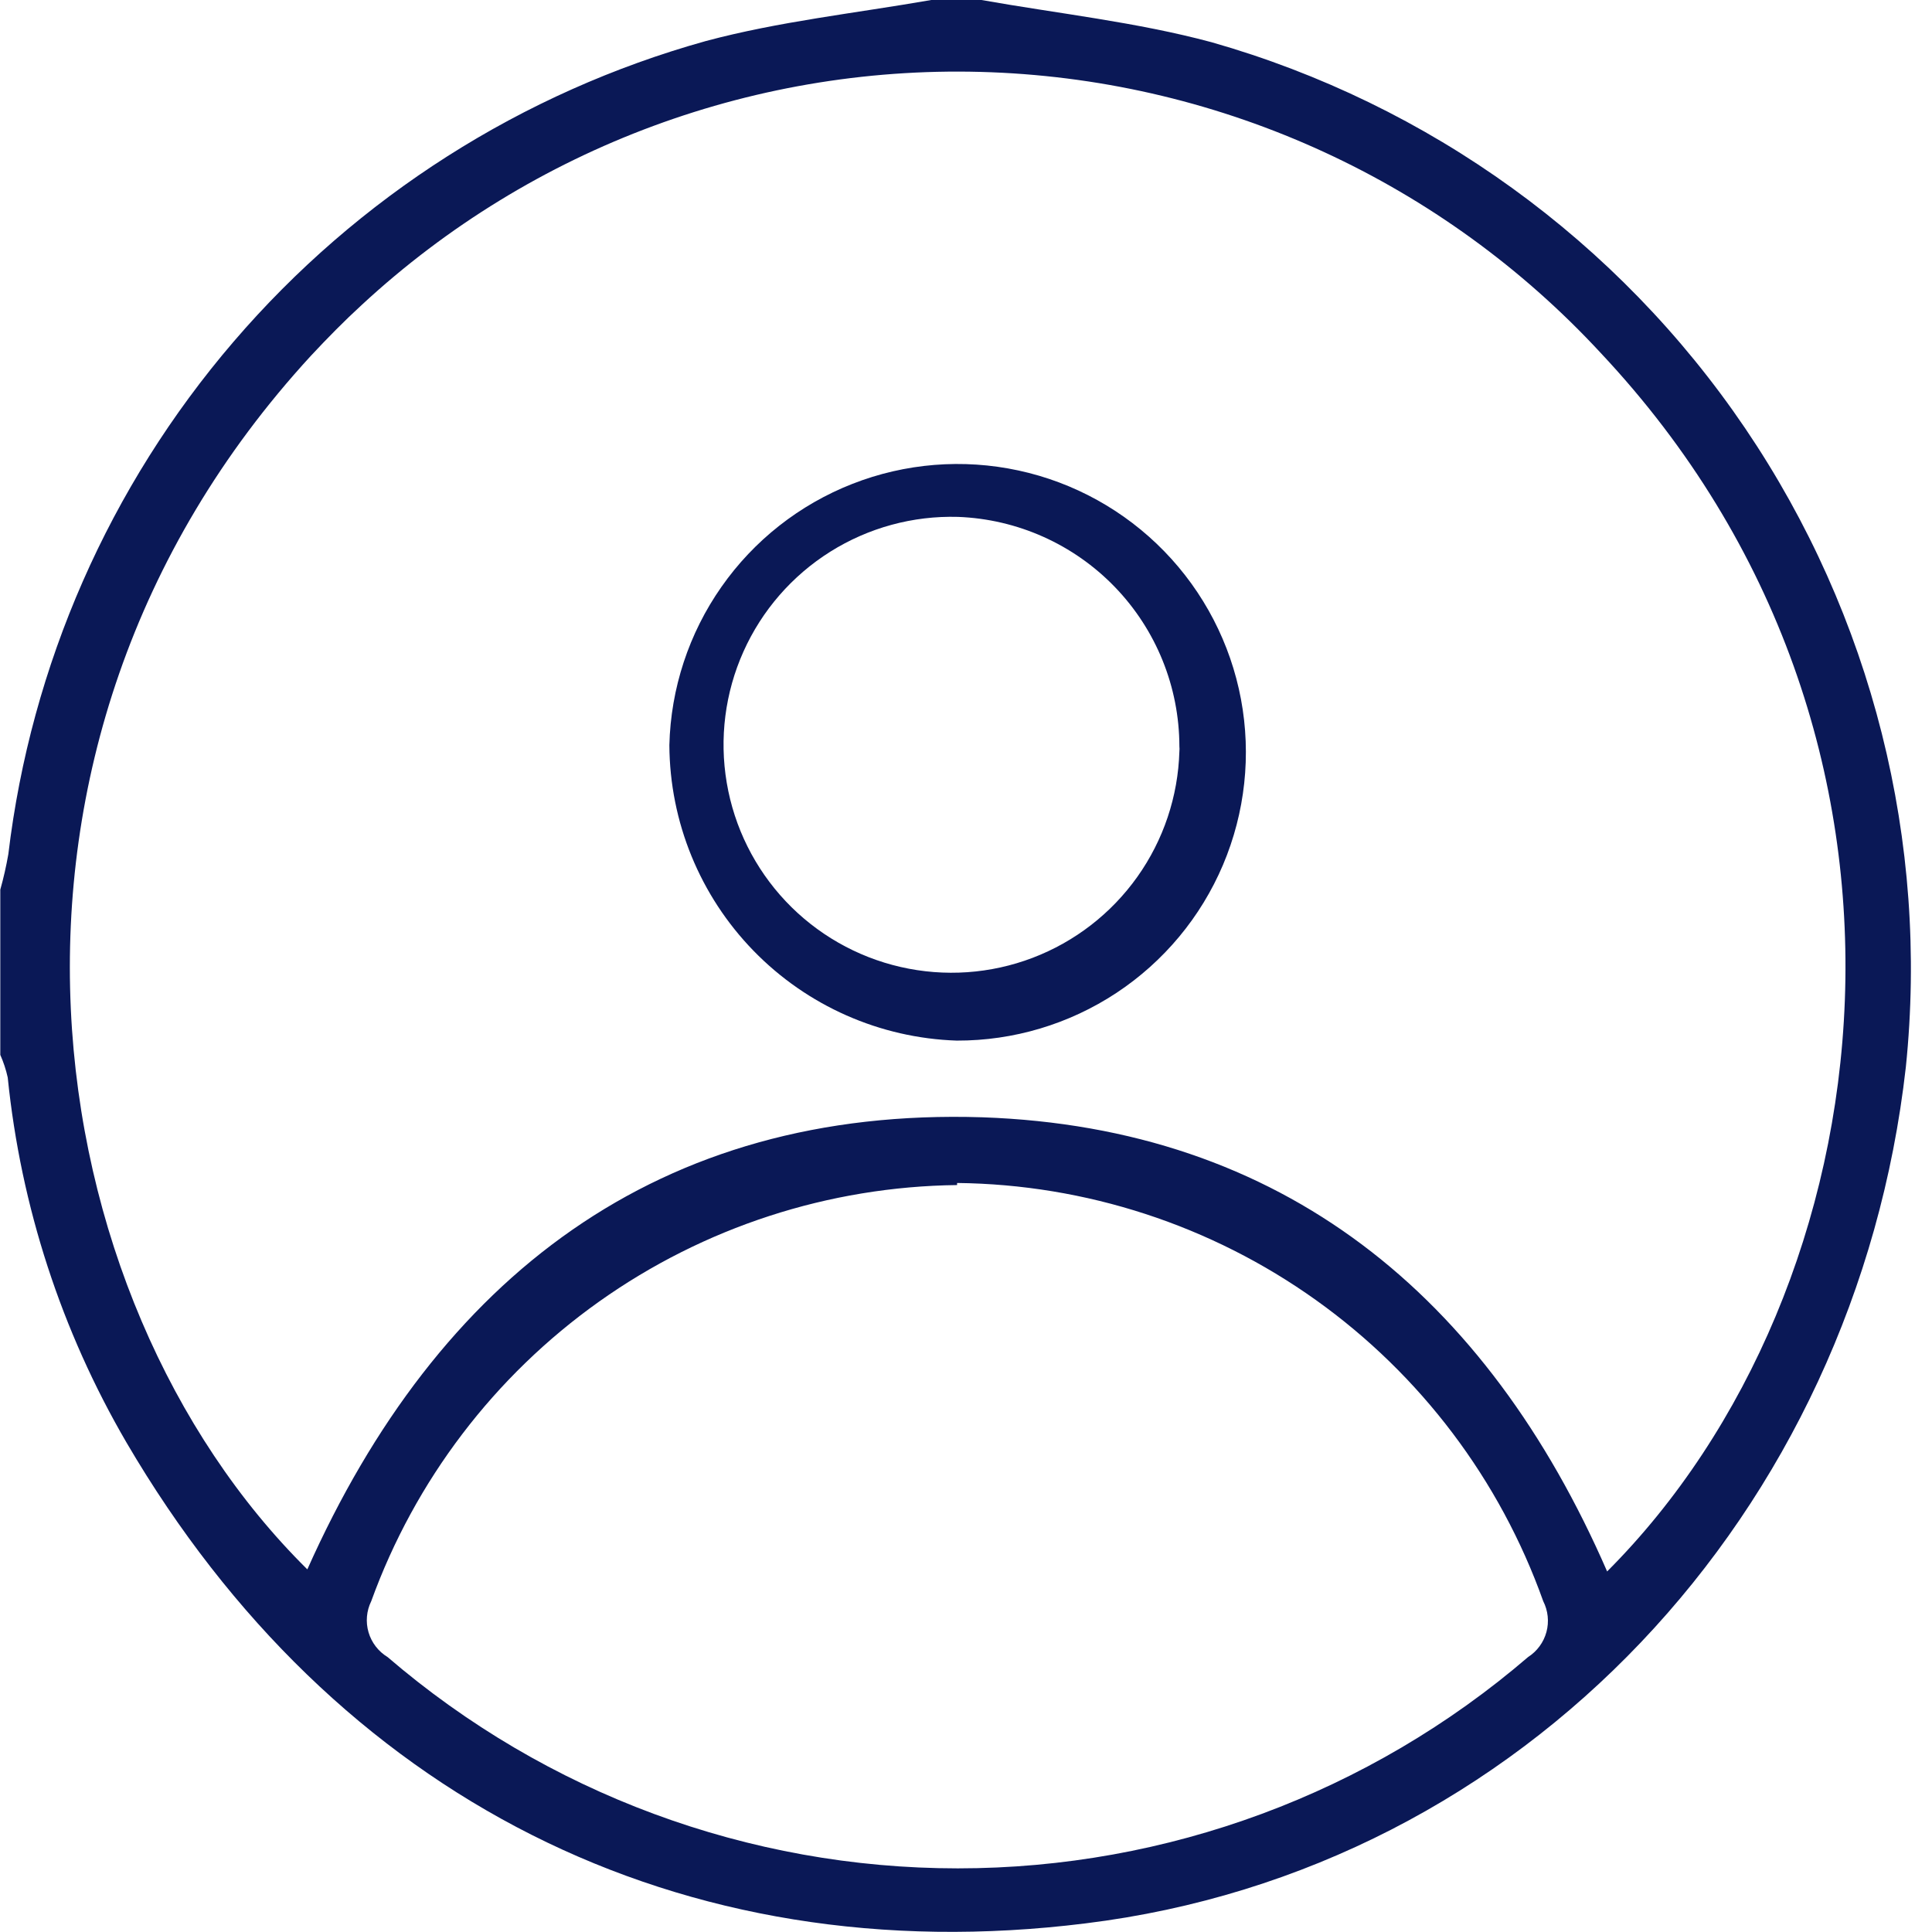 <svg width="65" height="65" viewBox="0 0 65 65" fill="none" xmlns="http://www.w3.org/2000/svg">
<path d="M33.02 0C35.61 0.46 38.23 0.74 40.76 1.42C48.085 3.505 54.442 8.104 58.714 14.409C62.986 20.715 64.9 28.324 64.12 35.9C62.43 50.9 51.25 62.9 36.52 64.71C22.87 66.41 11.24 60.46 4.26 48.54C2.064 44.776 0.7 40.585 0.26 36.25C0.202 35.989 0.118 35.734 0.01 35.49V29.93C0.12 29.538 0.21 29.141 0.28 28.74C1.042 22.368 3.68 16.366 7.859 11.495C12.037 6.624 17.568 3.103 23.75 1.38C26.22 0.72 28.75 0.45 31.33 0H33.02ZM54.07 52.87C63.54 43.39 66 24.8 53.85 11.87C48.538 6.13 41.165 2.735 33.35 2.431C25.536 2.127 17.921 4.94 12.18 10.25C11.58 10.8 11.01 11.38 10.46 11.97C-1.71 25.21 1.13 43.7 10.34 52.8C14.73 42.96 22.16 37.24 33.05 37.59C43.14 37.94 50.02 43.57 54.07 52.87ZM32.2 39.87C27.88 39.921 23.679 41.289 20.157 43.79C16.636 46.292 13.961 49.808 12.49 53.87C12.33 54.195 12.297 54.569 12.399 54.917C12.501 55.265 12.73 55.562 13.04 55.75C18.379 60.337 25.186 62.859 32.225 62.859C39.264 62.859 46.07 60.337 51.41 55.75C51.713 55.556 51.933 55.256 52.028 54.908C52.122 54.561 52.083 54.191 51.92 53.87C50.466 49.79 47.796 46.253 44.27 43.737C40.744 41.221 36.531 39.847 32.2 39.8V39.87Z" fill="#0A1856"/>
<path d="M22.52 25.07C22.567 23.161 23.176 21.309 24.272 19.745C25.367 18.181 26.9 16.975 28.678 16.279C30.456 15.582 32.4 15.426 34.266 15.829C36.132 16.232 37.838 17.178 39.169 18.546C40.501 19.915 41.399 21.646 41.751 23.523C42.102 25.399 41.892 27.338 41.147 29.096C40.402 30.854 39.154 32.353 37.561 33.405C35.967 34.457 34.099 35.015 32.19 35.01C29.605 34.925 27.155 33.842 25.352 31.988C23.549 30.135 22.534 27.656 22.52 25.07ZM32.23 17.39C30.713 17.347 29.219 17.755 27.934 18.561C26.65 19.368 25.633 20.537 25.013 21.921C24.393 23.305 24.197 24.842 24.451 26.338C24.704 27.833 25.395 29.22 26.436 30.323C27.477 31.425 28.822 32.195 30.301 32.533C31.779 32.872 33.325 32.765 34.742 32.225C36.16 31.685 37.385 30.737 38.264 29.501C39.143 28.265 39.635 26.796 39.679 25.28C39.685 25.224 39.685 25.167 39.679 25.11C39.676 23.11 38.898 21.189 37.509 19.75C36.12 18.311 34.228 17.465 32.23 17.39Z" fill="#0A1856"/>
</svg>
